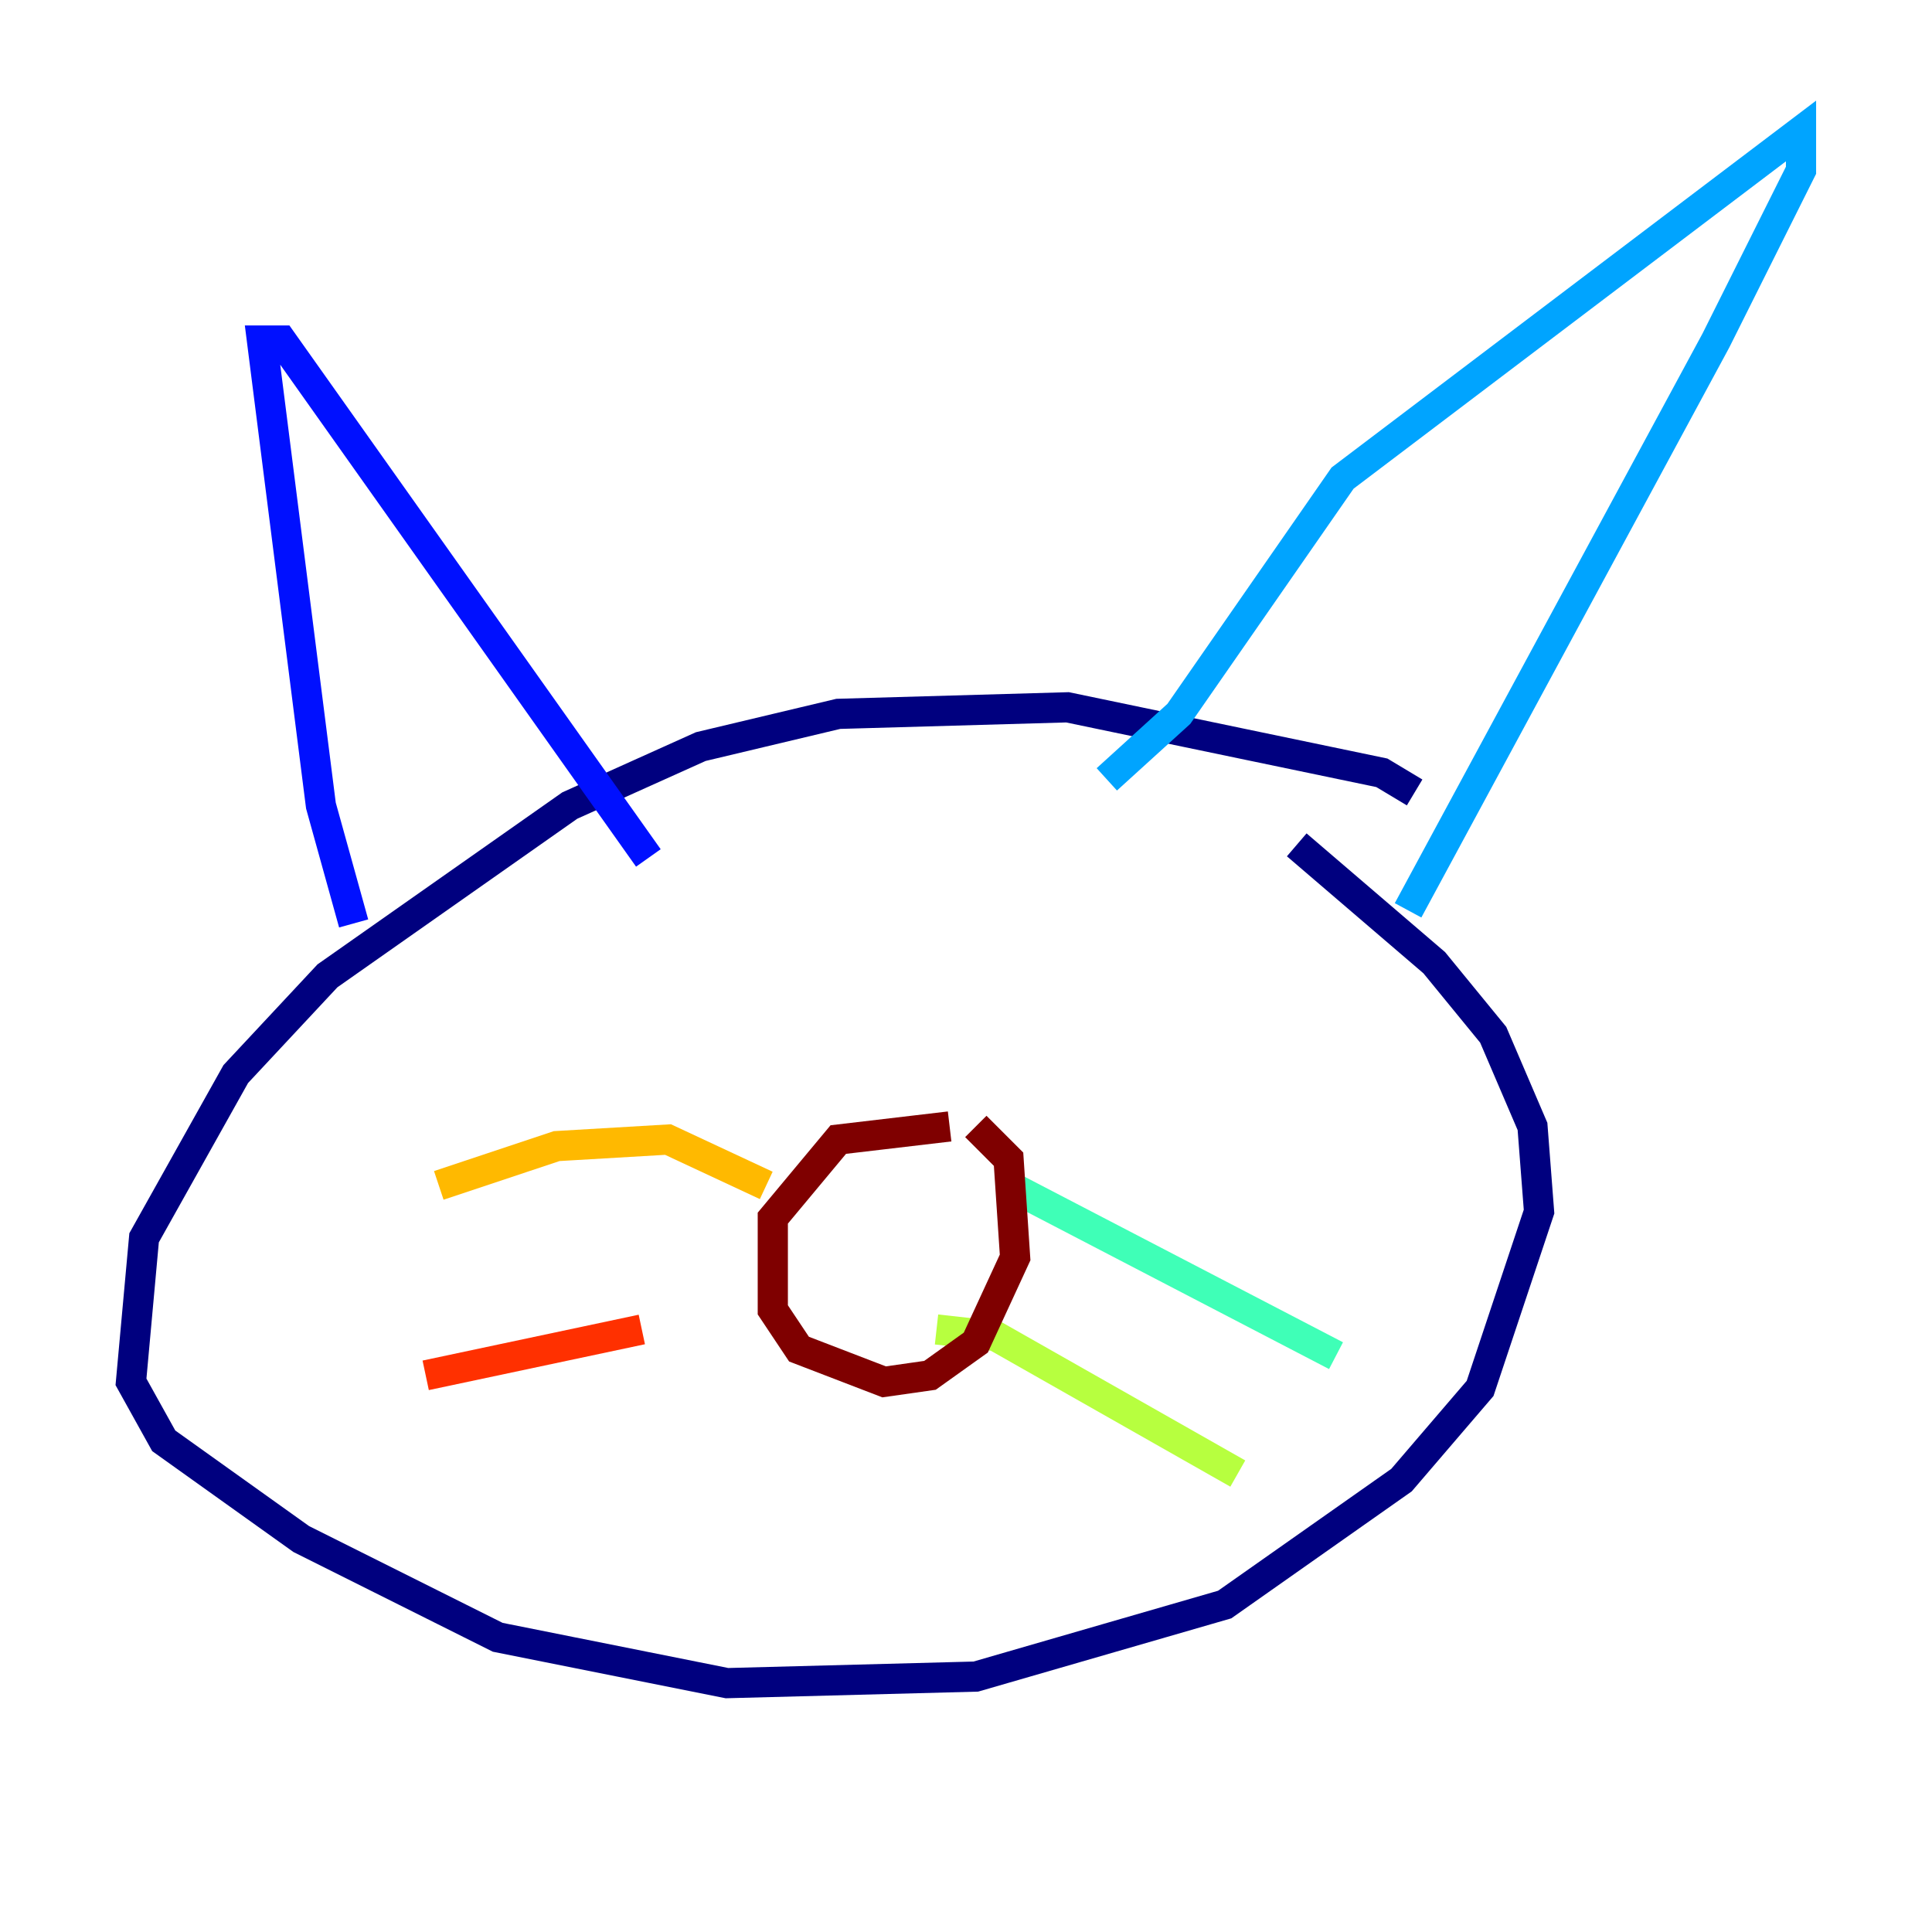 <?xml version="1.0" encoding="utf-8" ?>
<svg baseProfile="tiny" height="128" version="1.2" viewBox="0,0,128,128" width="128" xmlns="http://www.w3.org/2000/svg" xmlns:ev="http://www.w3.org/2001/xml-events" xmlns:xlink="http://www.w3.org/1999/xlink"><defs /><polyline fill="none" points="93.722,52.502 91.552,51.2 70.725,46.861 55.539,47.295 46.427,49.464 37.749,53.37 21.695,64.651 15.62,71.159 9.546,82.007 8.678,91.552 10.848,95.458 19.959,101.966 32.976,108.475 48.163,111.512 64.651,111.078 81.139,106.305 92.854,98.061 98.061,91.986 101.966,80.271 101.532,74.63 98.929,68.556 95.024,63.783 85.912,55.973" stroke="#00007f" stroke-width="2" /><polyline fill="none" points="23.43,61.18 21.261,53.37 17.356,22.563 18.658,22.563 42.956,56.841" stroke="#0010ff" stroke-width="2" /><polyline fill="none" points="73.329,51.634 78.102,47.295 88.949,31.675 119.322,8.678 119.322,11.281 113.681,22.563 93.288,60.312" stroke="#00a4ff" stroke-width="2" /><polyline fill="none" points="66.82,78.536 88.515,89.817" stroke="#3fffb7" stroke-width="2" /><polyline fill="none" points="62.047,88.081 65.953,88.515 82.007,97.627" stroke="#b7ff3f" stroke-width="2" /><polyline fill="none" points="50.766,78.536 44.258,75.498 36.881,75.932 29.071,78.536" stroke="#ffb900" stroke-width="2" /><polyline fill="none" points="42.522,88.081 28.203,91.119" stroke="#ff3000" stroke-width="2" /><polyline fill="none" points="62.915,74.63 55.539,75.498 51.2,80.705 51.2,86.78 52.936,89.383 58.576,91.552 61.614,91.119 64.651,88.949 67.254,83.308 66.82,76.8 64.651,74.63" stroke="#7f0000" stroke-width="2" /></svg>